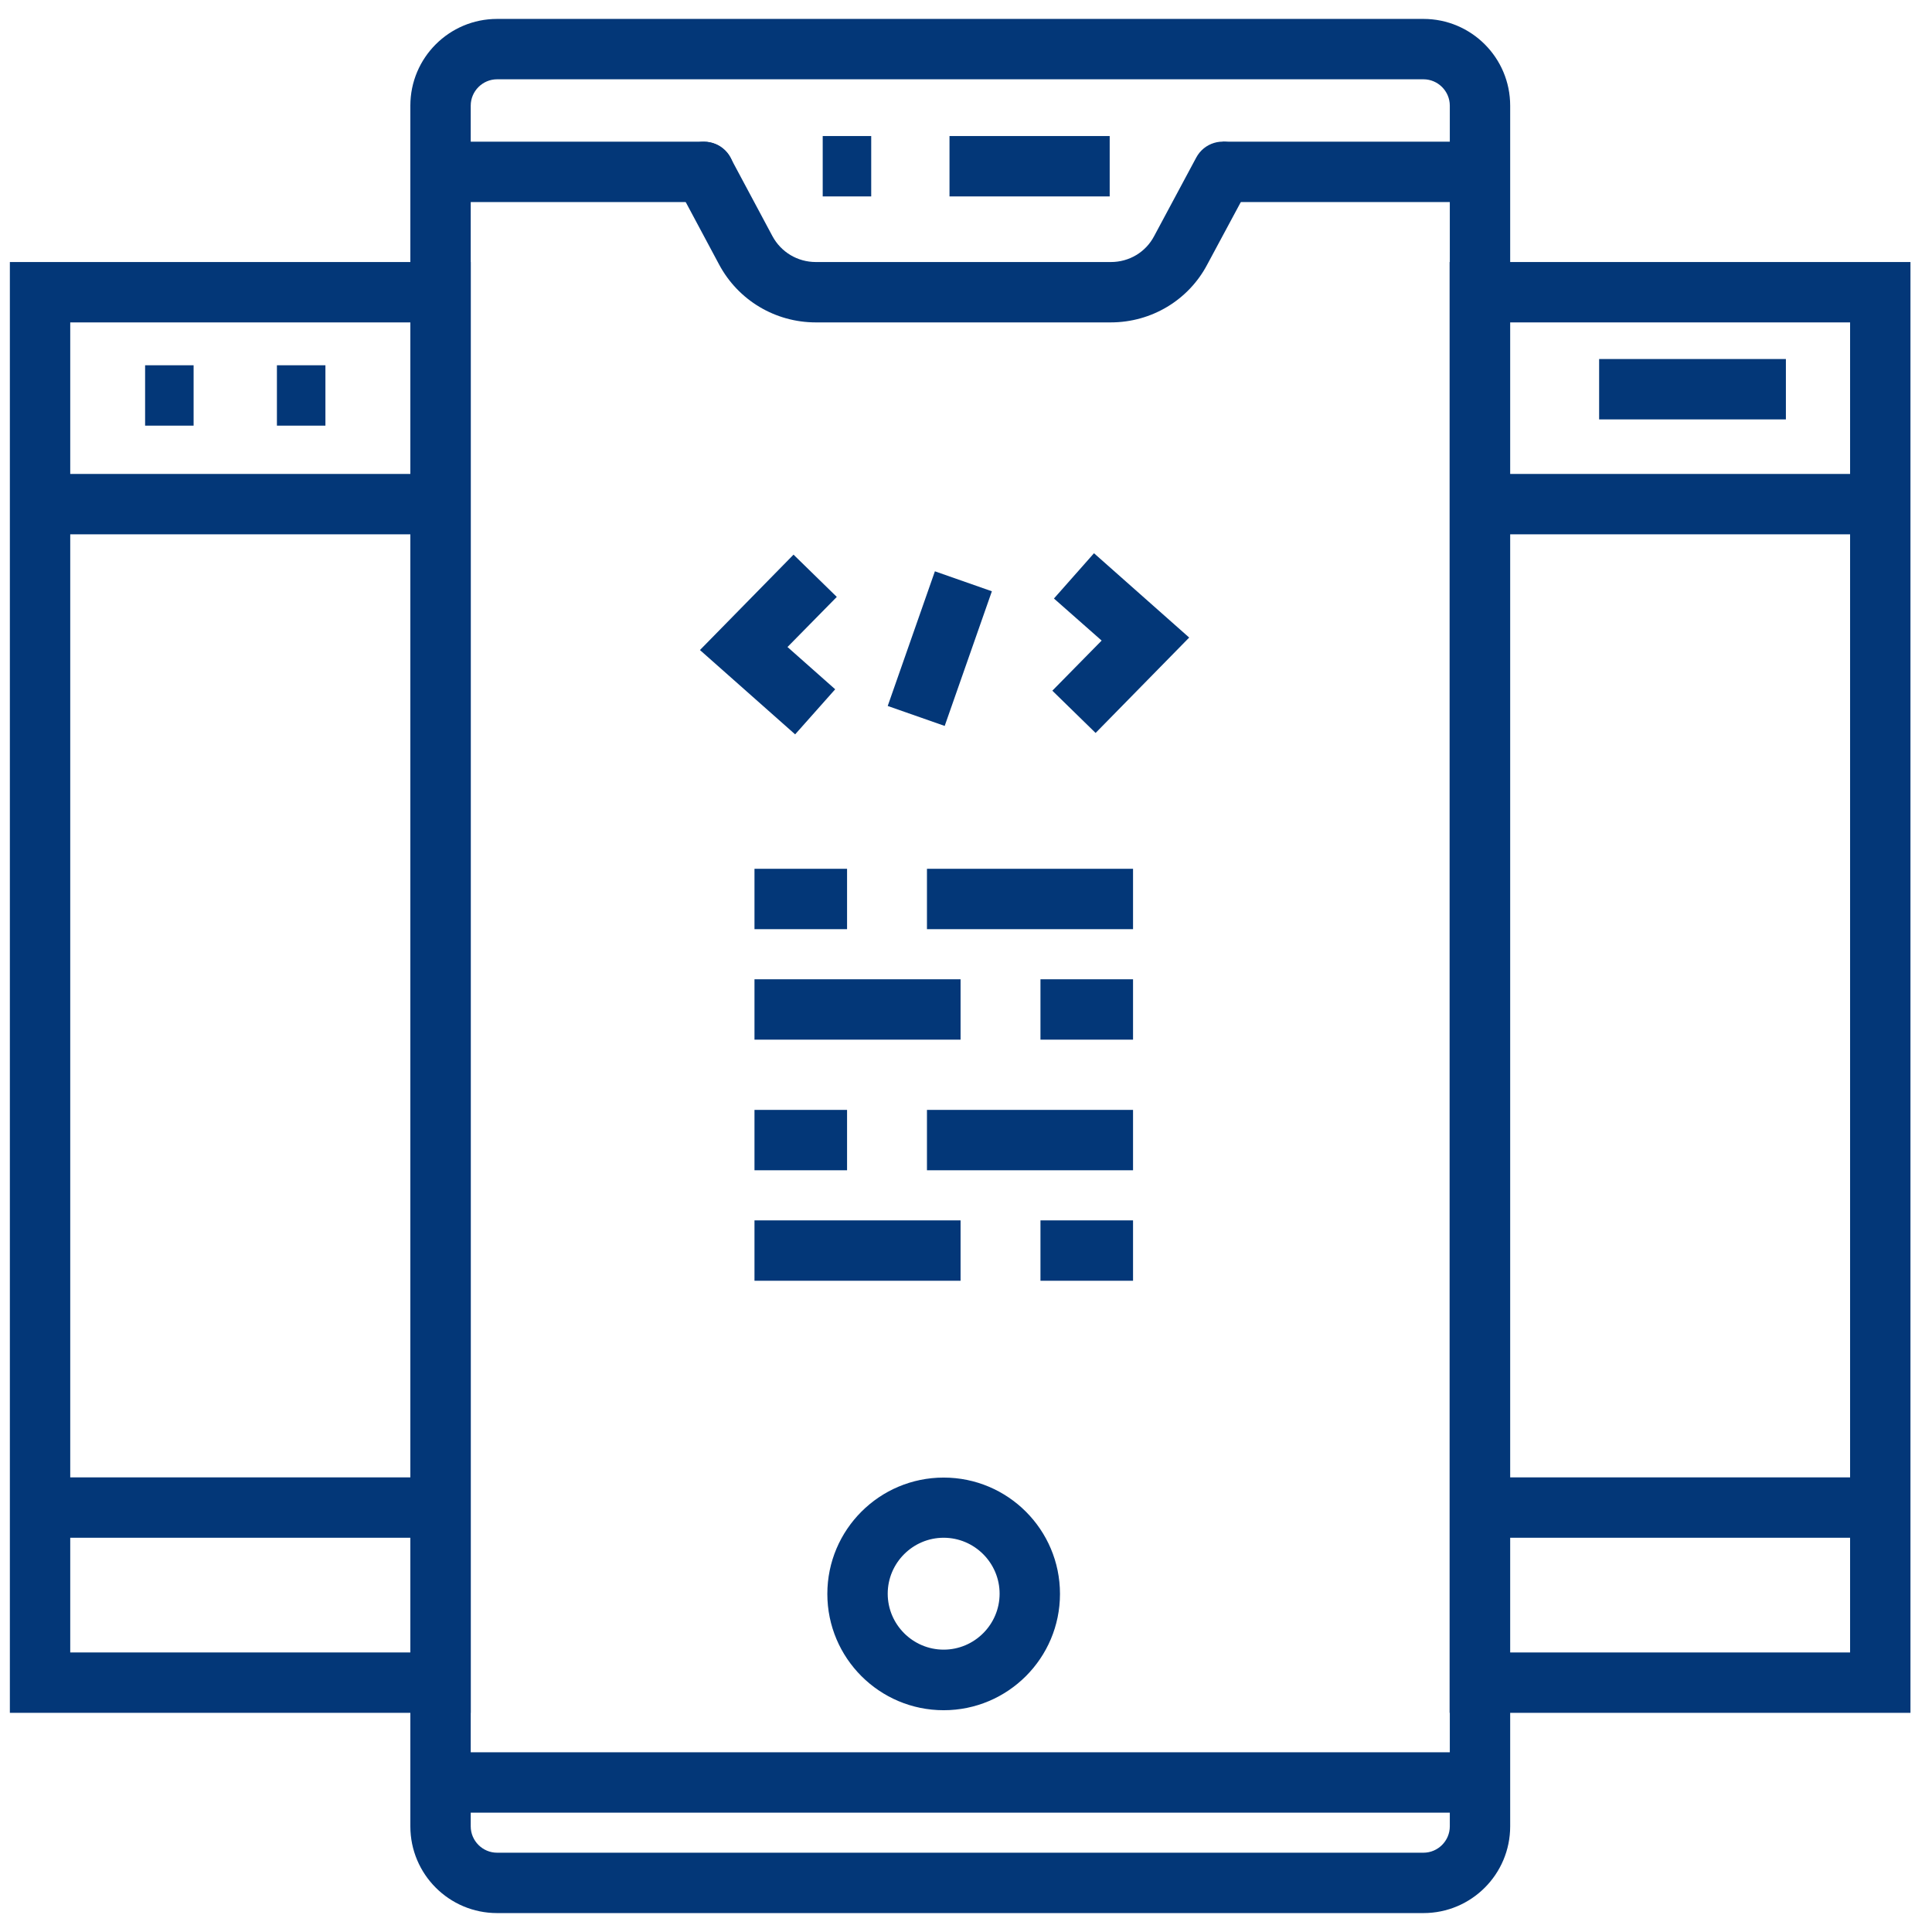 <?xml version="1.0" encoding="UTF-8"?>
<svg id="Layer_1" data-name="Layer 1" xmlns="http://www.w3.org/2000/svg" viewBox="0 0 96 96">
  <defs>
    <style>
      .cls-1 {
        fill: #033778;
      }
    </style>
  </defs>
  <g>
    <path class="cls-1" d="M70.73,95.06H24.7c-2.38,0-4.31-1.93-4.31-4.31V5.25c0-2.38,1.93-4.31,4.31-4.31h46.03c2.38,0,4.31,1.93,4.31,4.31v85.5c0,2.38-1.93,4.31-4.31,4.31ZM24.7,3.94c-.72,0-1.31.59-1.31,1.31v85.5c0,.72.59,1.31,1.31,1.31h46.03c.72,0,1.31-.59,1.31-1.31V5.25c0-.72-.59-1.31-1.31-1.31H24.7Z"/>
    <rect class="cls-1" x="60.76" y="7.04" width="12.58" height="3"/>
    <path class="cls-1" d="M34.98,10.04h-13.09c-.83,0-1.5-.67-1.5-1.5s.67-1.5,1.5-1.5h13.09c.83,0,1.5.67,1.5,1.5s-.67,1.5-1.5,1.5Z"/>
    <path class="cls-1" d="M55.2,16.02h-14.66c-2.02,0-3.86-1.1-4.81-2.88l-2.08-3.89c-.39-.73-.11-1.64.62-2.03.73-.39,1.64-.11,2.03.62l2.08,3.89c.43.8,1.25,1.29,2.16,1.29h14.66c.91,0,1.73-.49,2.15-1.29l2.09-3.9c.39-.73,1.3-1.01,2.03-.61.73.39,1,1.3.61,2.03l-2.09,3.89c-.93,1.77-2.77,2.88-4.8,2.88Z"/>
    <rect class="cls-1" x="21.88" y="87.07" width="51.65" height="3"/>
    <rect class="cls-1" x="47.18" y="6.76" width="7.96" height="3"/>
    <rect class="cls-1" x="40.88" y="6.76" width="2.41" height="3"/>
  </g>
  <rect class="cls-1" x="43.15" y="30.73" width="7.09" height="3" transform="translate(.84 65.64) rotate(-70.69)"/>
  <polygon class="cls-1" points="39.51 36.49 34.78 32.3 39.43 27.56 41.58 29.66 39.13 32.15 41.5 34.25 39.51 36.49"/>
  <polygon class="cls-1" points="54.44 36.42 52.29 34.32 54.74 31.83 52.37 29.74 54.36 27.49 59.09 31.68 54.44 36.42"/>
  <rect class="cls-1" x="37.49" y="43.17" width="4.6" height="3"/>
  <rect class="cls-1" x="46.06" y="43.17" width="10.24" height="3"/>
  <rect class="cls-1" x="37.49" y="55.15" width="4.6" height="3"/>
  <rect class="cls-1" x="46.06" y="55.15" width="10.24" height="3"/>
  <rect class="cls-1" x="51.7" y="60.64" width="4.6" height="3"/>
  <rect class="cls-1" x="37.49" y="60.64" width="10.24" height="3"/>
  <rect class="cls-1" x="51.7" y="48.66" width="4.6" height="3"/>
  <rect class="cls-1" x="37.49" y="48.66" width="10.24" height="3"/>
  <path class="cls-1" d="M46.89,84.98c-3.19,0-5.78-2.59-5.78-5.78s2.59-5.78,5.78-5.78,5.78,2.59,5.78,5.78-2.59,5.78-5.78,5.78ZM46.89,76.41c-1.53,0-2.78,1.25-2.78,2.78s1.25,2.78,2.78,2.78,2.78-1.25,2.78-2.78-1.25-2.78-2.78-2.78Z"/>
  <path class="cls-1" d="M23.38,85.11H.49V13.02h22.9v72.09ZM3.49,82.11h16.9V16.02H3.49v66.09Z"/>
  <path class="cls-1" d="M94.93,85.11h-22.9V13.02h22.9v72.09ZM75.03,82.11h16.9V16.02h-16.9v66.09Z"/>
  <rect class="cls-1" x="1.99" y="23.55" width="19.9" height="3"/>
  <rect class="cls-1" x="73.53" y="23.55" width="19.9" height="3"/>
  <rect class="cls-1" x="79.46" y="17.84" width="9.28" height="3"/>
  <rect class="cls-1" x="7.21" y="18.15" width="2.41" height="3"/>
  <rect class="cls-1" x="13.76" y="18.15" width="2.41" height="3"/>
  <rect class="cls-1" x="1.99" y="73.41" width="19.9" height="3"/>
  <rect class="cls-1" x="73.53" y="73.41" width="19.9" height="3"/>
</svg>